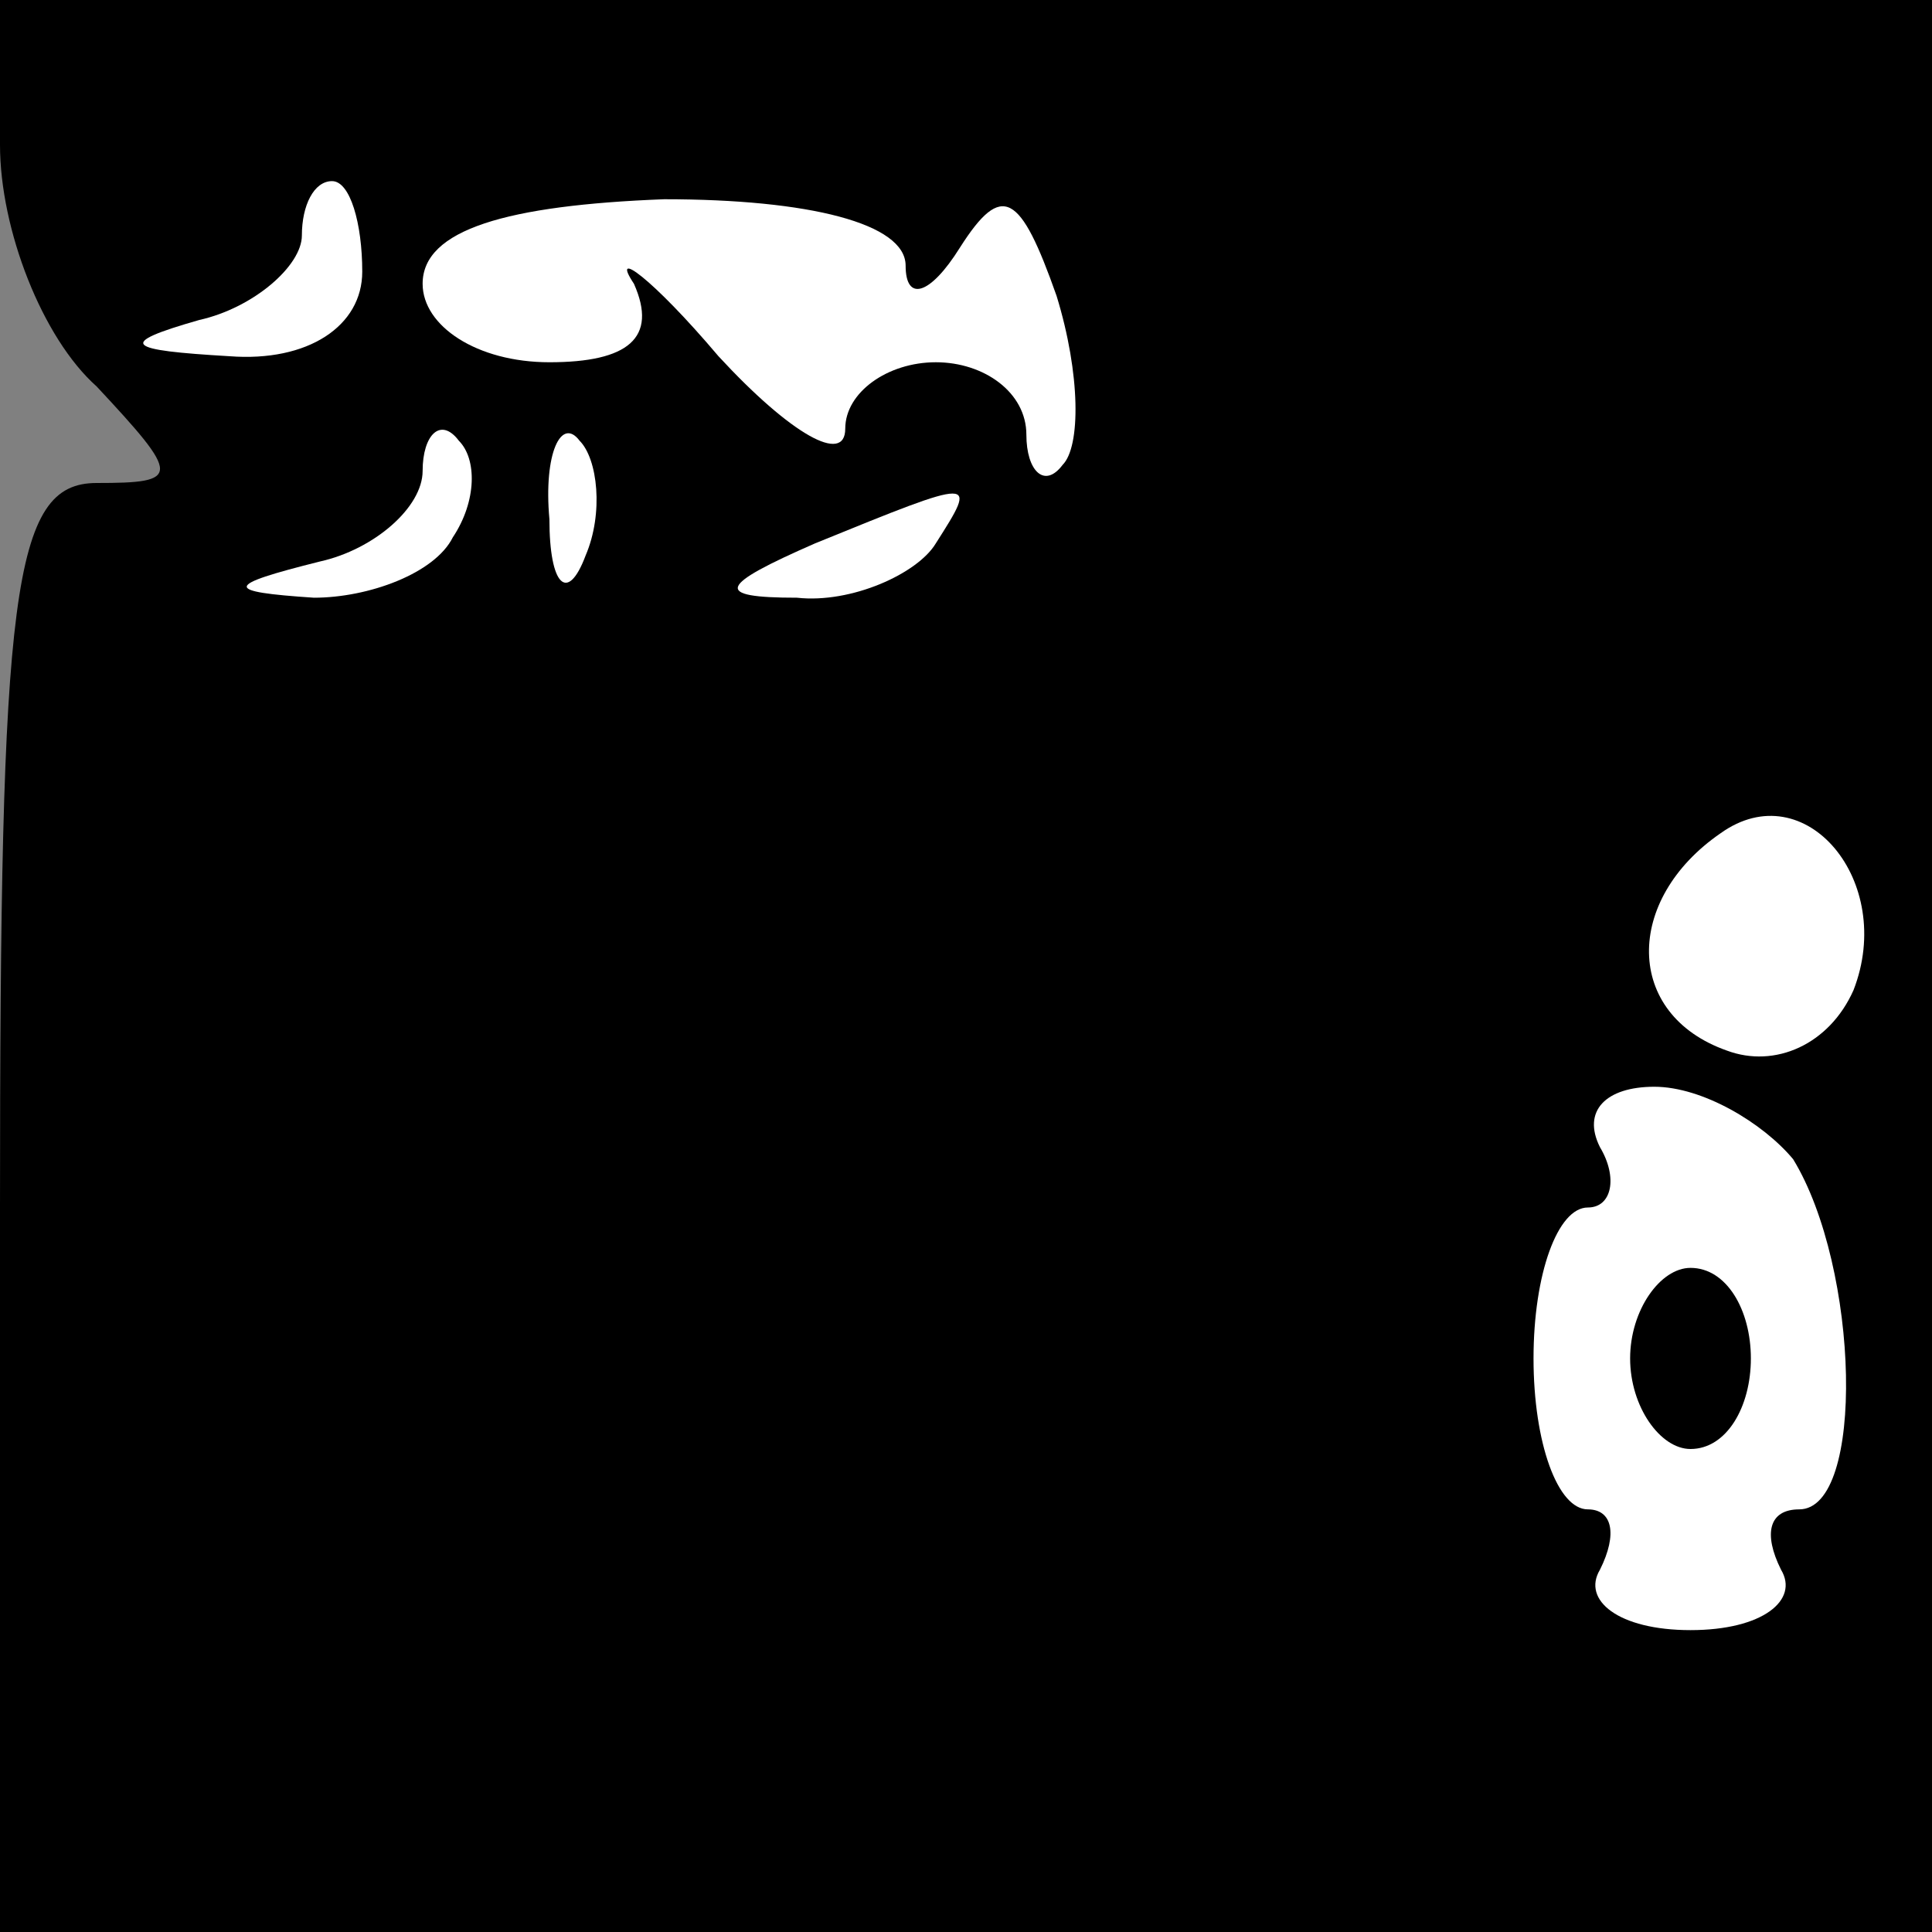<?xml version="1.0" standalone="no"?>
<!DOCTYPE svg PUBLIC "-//W3C//DTD SVG 20010904//EN"
 "http://www.w3.org/TR/2001/REC-SVG-20010904/DTD/svg10.dtd">
<svg version="1.0" xmlns="http://www.w3.org/2000/svg"
 width="32pt" height="32pt" viewBox="0 0 32 32"
 preserveAspectRatio="xMidYMid meet">
<rect x="0" y="0" width="32" height="32" fill="#808080" stroke="none"/>
<g transform="translate(0,32) scale(0.1,-0.1)"
fill="#000000" stroke="none">
<path fill="#000000" stroke="none" d="M0 296 c0 -14 7 -32 16 -40 14 -15 14
-16 0 -16 -14 0 -16 -18 -16 -120 l0 -120 160 0 160 0 0 160 0 160 -160 0
-160 0 0 -24z"/>
<path fill="#ffffff" stroke="none" d="M60 275 c0 -9 -9 -15 -22 -14 -17 1
-19 2 -5 6 9 2 17 9 17 14 0 5 2 9 5 9 3 0 5 -7 5 -15z"/>
<path fill="#ffffff" stroke="none" d="M150 276 c0 -6 4 -5 9 3 7 11 10 9 16
-8 4 -13 4 -25 1 -28 -3 -4 -6 -1 -6 5 0 7 -7 12 -15 12 -8 0 -15 -5 -15 -11
0 -6 -9 -1 -21 12 -11 13 -18 18 -14 12 4 -9 -1 -13 -14 -13 -12 0 -21 6 -21
13 0 9 14 13 40 14 24 0 40 -4 40 -11z"/>
<path fill="#ffffff" stroke="none" d="M75 231 c-3 -6 -14 -10 -23 -10 -15 1
-15 2 1 6 9 2 17 9 17 15 0 6 3 9 6 5 3 -3 3 -10 -1 -16z"/>
<path fill="#ffffff" stroke="none" d="M97 228 c-3 -8 -6 -5 -6 6 -1 11 2 17
5 13 3 -3 4 -12 1 -19z"/>
<path fill="#ffffff" stroke="none" d="M155 230 c-3 -5 -14 -10 -23 -9 -14 0
-13 2 3 9 27 11 27 11 20 0z"/>
<path fill="#ffffff" stroke="none" d="M307 156 c-4 -9 -13 -13 -21 -10 -17 6
-17 25 -1 36 14 10 29 -8 22 -26z"/>
<path fill="#ffffff" stroke="none" d="M297 128 c11 -18 12 -58 1 -58 -5 0 -6
-4 -3 -10 3 -5 -3 -10 -15 -10 -12 0 -18 5 -15 10 3 6 2 10 -2 10 -5 0 -9 11
-9 25 0 14 4 25 9 25 4 0 5 5 2 10 -3 6 1 10 9 10 8 0 18 -6 23 -12z"/>
<path fill="#000000" stroke="none" d="M270 95 c0 -8 5 -15 10 -15 6 0 10 7
10 15 0 8 -4 15 -10 15 -5 0 -10 -7 -10 -15z"/>
</g>
</svg>
